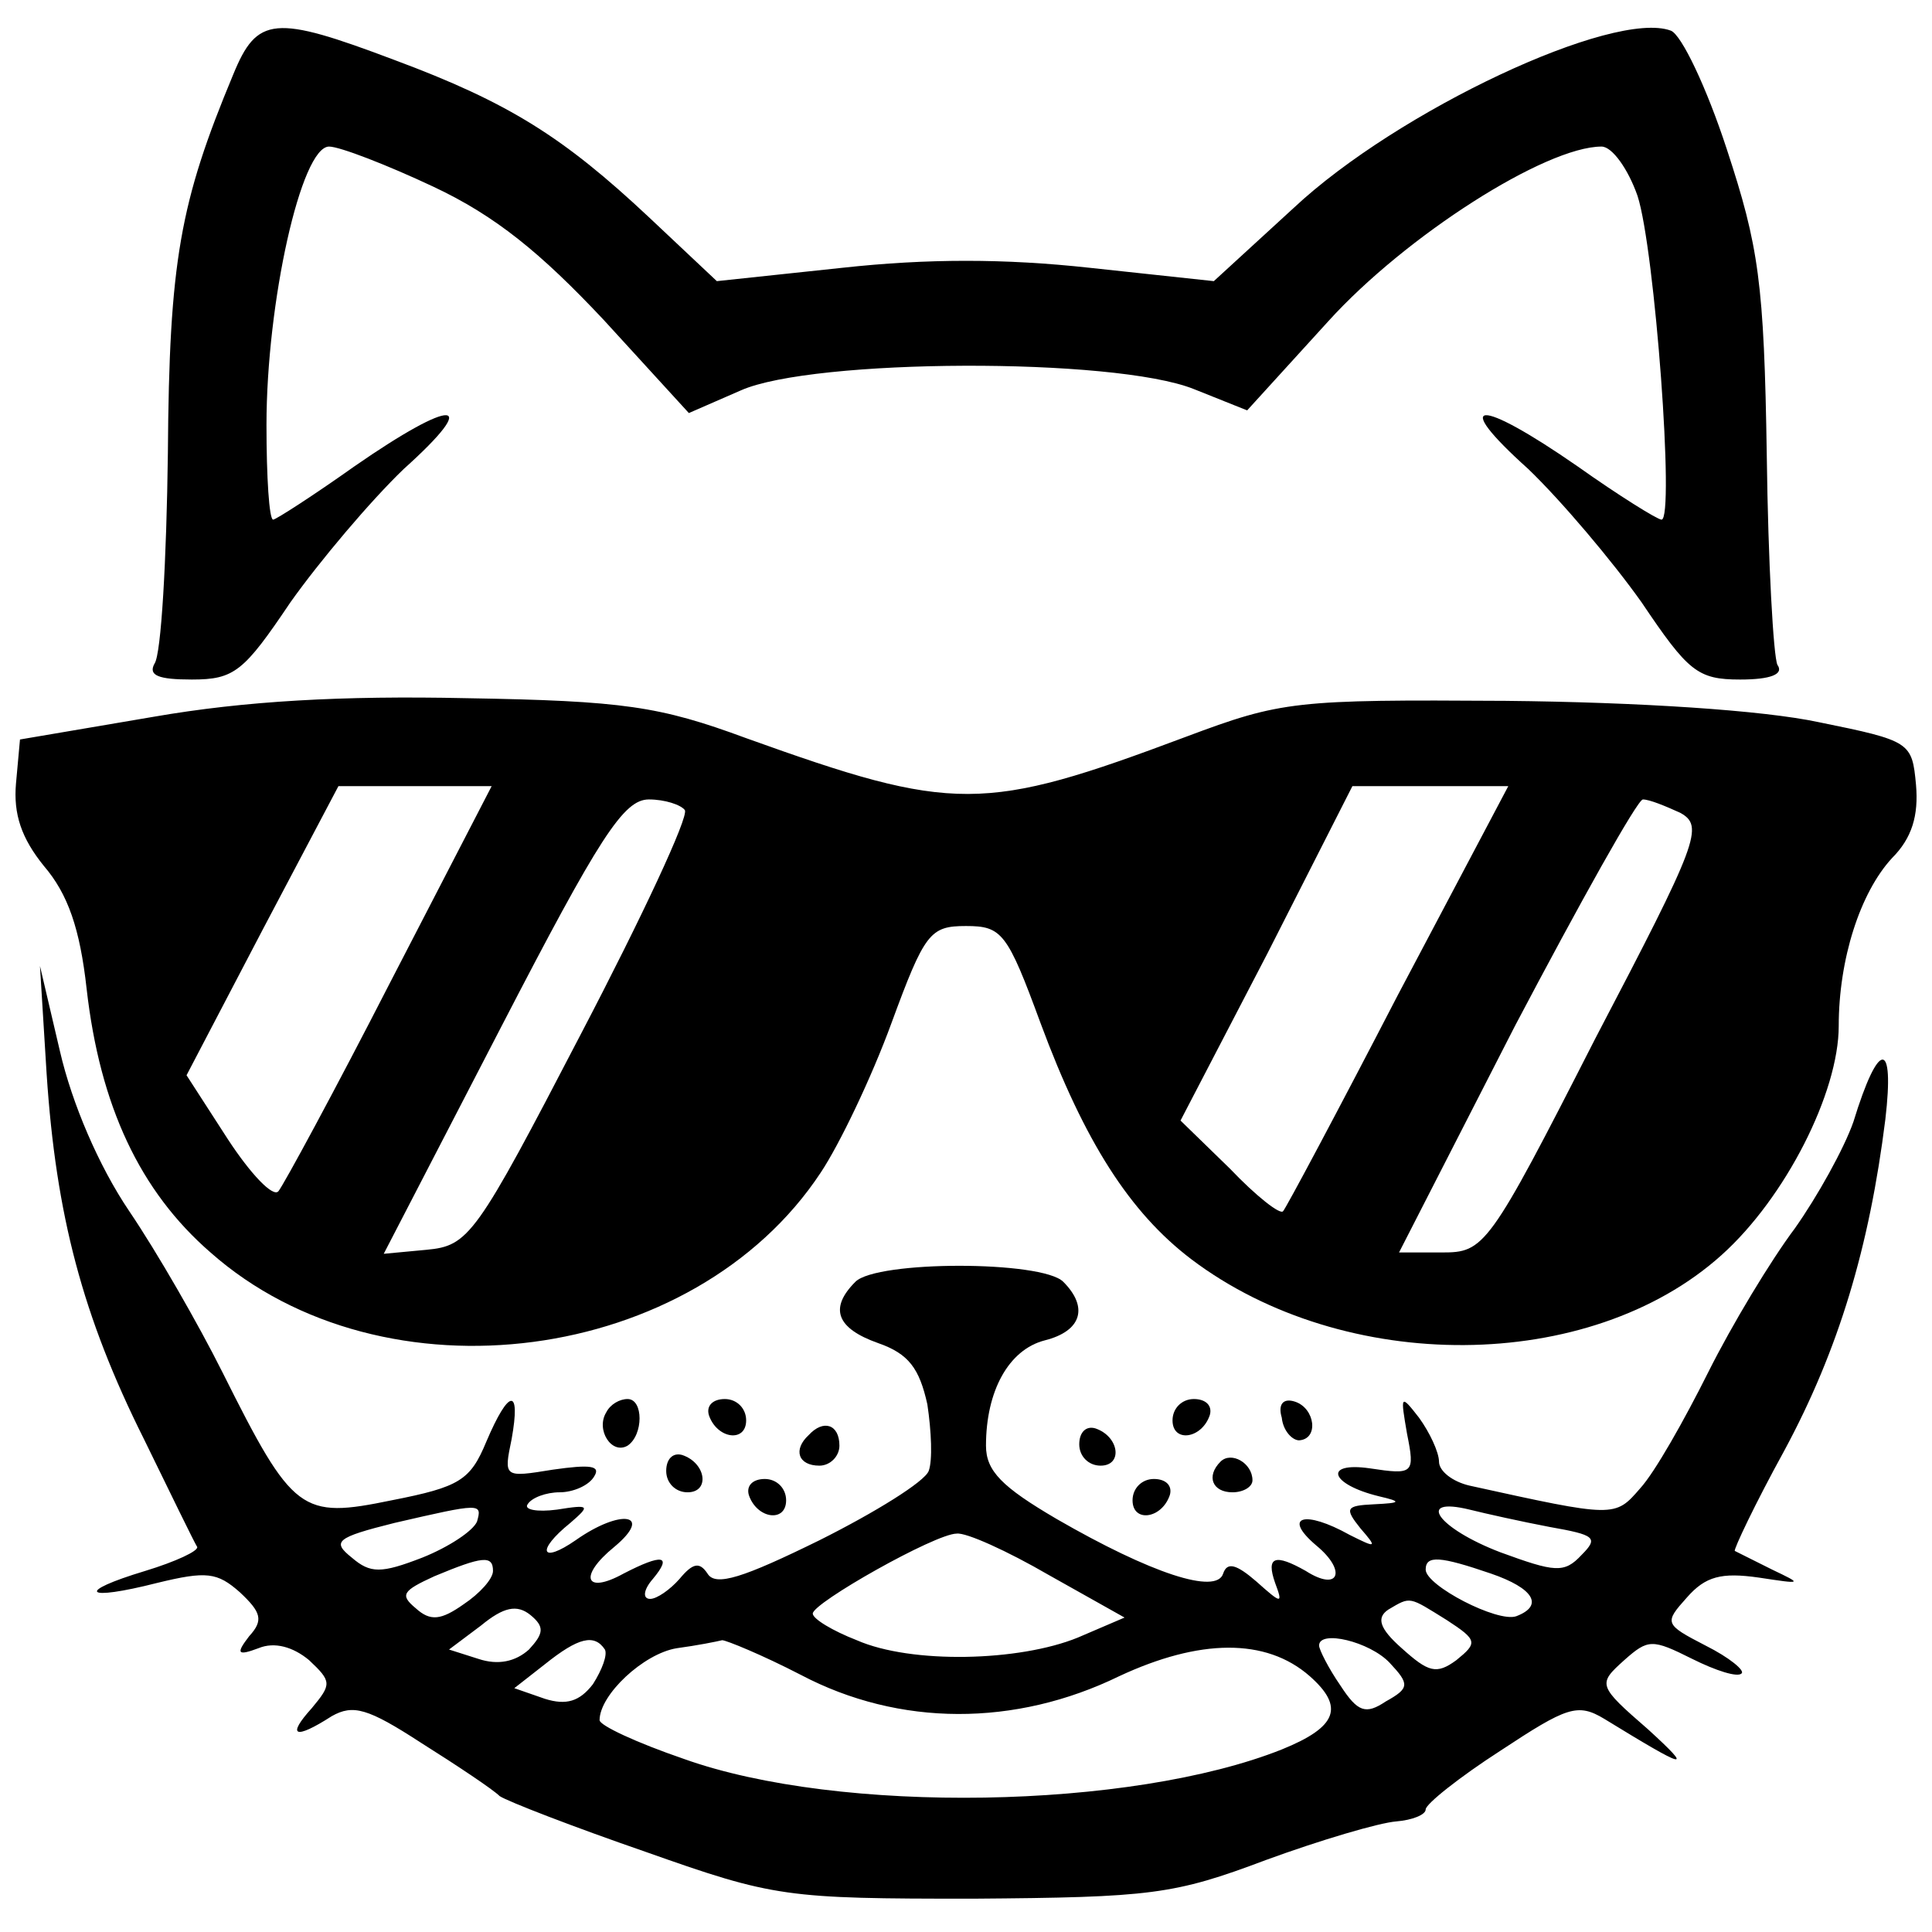 <?xml version="1.0" standalone="no"?>
<!DOCTYPE svg PUBLIC "-//W3C//DTD SVG 20010904//EN"
 "http://www.w3.org/TR/2001/REC-SVG-20010904/DTD/svg10.dtd">
<svg version="1.0" xmlns="http://www.w3.org/2000/svg"
 width="145pt" height="145pt" viewBox="0 0 145 145"
 preserveAspectRatio="xMidYMid meet">
<g transform="translate(0,145) scale(0.1,-0.1)"
fill="#000000" stroke="none">
<path d="M175 1394 c-40 -96 -48 -140 -49 -284 -1 -80 -5 -151 -10 -158 -5 -9
3 -12 28 -12 32 0 39 6 74 58 22 31 60 76 85 100 59 53 38 54 -37 2 -31 -22
-59 -40 -61 -40 -3 0 -5 32 -5 71 0 92 26 209 47 209 8 0 44 -14 78 -30 47
-22 81 -50 128 -100 l64 -70 39 17 c54 24 280 25 340 1 l40 -16 61 67 c58 64
163 131 205 131 8 0 20 -17 27 -37 13 -40 28 -243 18 -243 -3 0 -32 18 -63 40
-75 52 -96 51 -37 -2 25 -24 63 -69 85 -100 35 -52 42 -58 74 -58 23 0 33 4
28 11 -3 6 -7 77 -8 157 -2 130 -6 157 -30 230 -15 46 -34 86 -42 89 -43 16
-205 -60 -283 -133 l-60 -55 -93 10 c-64 7 -122 7 -186 0 l-94 -10 -51 48
c-64 60 -105 86 -191 118 -90 34 -103 33 -121 -11z"/>
<path d="M115 912 l-100 -17 -3 -33 c-2 -23 4 -41 21 -62 18 -21 27 -47 32
-92 10 -88 40 -152 93 -198 130 -115 363 -84 458 60 14 21 38 71 53 112 25 68
29 73 56 73 27 0 31 -5 56 -73 33 -89 67 -142 113 -177 115 -87 299 -86 398 3
48 43 88 122 88 172 0 50 16 100 40 126 15 15 20 32 18 55 -3 32 -4 33 -73 47
-42 9 -135 15 -235 16 -158 1 -168 0 -240 -27 -152 -57 -174 -57 -330 -1 -65
24 -92 28 -210 30 -93 2 -166 -2 -235 -14z m178 -199 c-42 -82 -80 -152 -84
-157 -4 -5 -21 13 -38 39 l-31 48 57 109 57 108 58 0 57 0 -76 -147z m756 -10
c-45 -87 -84 -160 -86 -162 -2 -3 -20 11 -40 32 l-37 36 65 125 64 126 58 0
59 0 -83 -157z m-535 139 c3 -5 -32 -80 -78 -168 -79 -152 -84 -159 -116 -162
l-32 -3 88 170 c74 143 92 171 111 171 12 0 24 -4 27 -8z m747 -2 c18 -10 14
-21 -64 -170 -80 -157 -83 -160 -115 -160 l-32 0 87 170 c49 93 92 170 96 170
5 0 17 -5 28 -10z"/>
<path d="M35 644 c7 -106 27 -182 73 -274 20 -41 38 -78 40 -81 1 -3 -16 -11
-39 -18 -53 -16 -46 -23 9 -9 37 9 45 8 62 -7 16 -15 18 -21 7 -33 -10 -13 -9
-15 7 -9 12 5 26 1 38 -9 17 -16 17 -18 2 -36 -19 -21 -13 -24 15 -6 16 9 27
6 67 -20 27 -17 54 -35 59 -40 6 -4 55 -23 110 -42 96 -34 105 -35 245 -35
134 1 151 3 220 29 41 15 85 28 98 29 12 1 22 5 22 9 0 4 25 24 56 44 50 33
58 36 78 24 62 -38 68 -40 33 -8 -38 33 -38 34 -18 52 18 16 21 16 51 1 18 -9
34 -14 37 -11 3 2 -9 12 -27 21 -31 16 -31 17 -14 36 14 16 26 19 54 15 33 -5
33 -5 10 6 -14 7 -26 13 -28 14 -1 1 15 35 37 75 41 76 64 153 76 249 7 60 -5
60 -24 -2 -7 -20 -27 -56 -44 -80 -18 -24 -47 -72 -65 -108 -18 -36 -40 -75
-51 -87 -19 -22 -19 -22 -128 2 -13 3 -23 11 -23 18 0 7 -7 22 -15 33 -14 18
-14 17 -9 -12 6 -30 5 -31 -28 -26 -35 5 -30 -12 7 -21 17 -4 17 -5 -4 -6 -21
-1 -22 -3 -10 -18 13 -15 12 -15 -8 -5 -34 19 -51 14 -25 -8 23 -19 17 -35 -8
-19 -23 13 -30 11 -23 -9 6 -16 5 -16 -14 1 -15 13 -22 15 -25 6 -5 -16 -54 0
-125 41 -41 24 -53 36 -53 55 0 41 17 72 44 79 28 7 33 25 14 44 -16 16 -140
16 -156 0 -20 -20 -14 -35 17 -46 23 -8 31 -19 37 -46 3 -20 4 -42 1 -50 -3
-8 -40 -31 -82 -52 -57 -28 -78 -35 -84 -25 -6 9 -11 8 -21 -4 -7 -8 -17 -15
-22 -15 -6 0 -5 7 2 15 15 18 7 19 -22 4 -29 -16 -34 -2 -7 20 30 25 5 29 -29
5 -26 -18 -30 -8 -4 13 15 13 15 14 -10 10 -15 -2 -25 0 -22 4 3 5 14 9 24 9
10 0 22 5 26 12 5 8 -3 9 -31 5 -37 -6 -37 -6 -31 23 7 39 -2 38 -19 -2 -12
-29 -20 -34 -71 -44 -68 -14 -74 -10 -127 96 -18 36 -49 90 -70 121 -23 34
-43 81 -52 120 l-15 64 5 -81z m323 -336 c-3 -7 -21 -19 -41 -27 -31 -12 -39
-12 -53 0 -15 12 -12 15 32 26 65 15 66 15 62 1z m805 -4 c34 -6 37 -8 24 -21
-13 -14 -20 -13 -61 2 -47 18 -64 42 -23 32 12 -3 39 -9 60 -13z m-376 -36
l57 -32 -35 -15 c-44 -18 -125 -20 -166 -2 -18 7 -33 16 -33 20 0 8 92 60 108
60 7 1 38 -13 69 -31z m-417 3 c0 -6 -10 -17 -22 -25 -17 -12 -25 -13 -36 -3
-12 10 -10 13 14 24 36 15 44 16 44 4z m749 -2 c32 -11 40 -24 19 -32 -14 -5
-68 23 -68 35 0 11 11 10 49 -3z m-722 -57 c-10 -9 -23 -12 -38 -7 l-22 7 24
18 c17 14 27 16 37 8 11 -9 10 -14 -1 -26z m689 22 c23 -15 23 -17 7 -30 -15
-11 -21 -9 -41 9 -17 15 -19 23 -10 29 17 10 15 10 44 -8z m-632 -22 c2 -4 -2
-15 -9 -26 -10 -13 -20 -16 -36 -11 l-23 8 23 18 c25 20 37 23 45 11z m147
-19 c74 -39 161 -39 239 -1 60 28 110 29 143 0 26 -23 21 -38 -21 -55 -113
-45 -332 -49 -449 -7 -35 12 -63 25 -63 29 0 19 33 50 58 54 15 2 30 5 34 6 3
0 30 -11 59 -26z m442 9 c15 -16 15 -19 -3 -29 -15 -10 -21 -8 -34 12 -9 13
-16 27 -16 30 0 12 38 3 53 -13z"/>
<path d="M455 390 c-8 -13 4 -32 16 -25 12 8 12 35 0 35 -6 0 -13 -4 -16 -10z"/>
<path d="M532 388 c6 -18 28 -21 28 -4 0 9 -7 16 -16 16 -9 0 -14 -5 -12 -12z"/>
<path d="M880 384 c0 -17 22 -14 28 4 2 7 -3 12 -12 12 -9 0 -16 -7 -16 -16z"/>
<path d="M962 386 c1 -10 8 -17 13 -17 15 1 12 24 -3 29 -9 3 -13 -2 -10 -12z"/>
<path d="M607 373 c-12 -11 -8 -23 8 -23 8 0 15 7 15 15 0 16 -12 20 -23 8z"/>
<path d="M810 366 c0 -9 7 -16 16 -16 17 0 14 22 -4 28 -7 2 -12 -3 -12 -12z"/>
<path d="M500 346 c0 -9 7 -16 16 -16 17 0 14 22 -4 28 -7 2 -12 -3 -12 -12z"/>
<path d="M916 353 c-11 -11 -6 -23 9 -23 8 0 15 4 15 9 0 13 -16 22 -24 14z"/>
<path d="M562 328 c6 -18 28 -21 28 -4 0 9 -7 16 -16 16 -9 0 -14 -5 -12 -12z"/>
<path d="M850 324 c0 -17 22 -14 28 4 2 7 -3 12 -12 12 -9 0 -16 -7 -16 -16z"/>
</g>
</svg>
